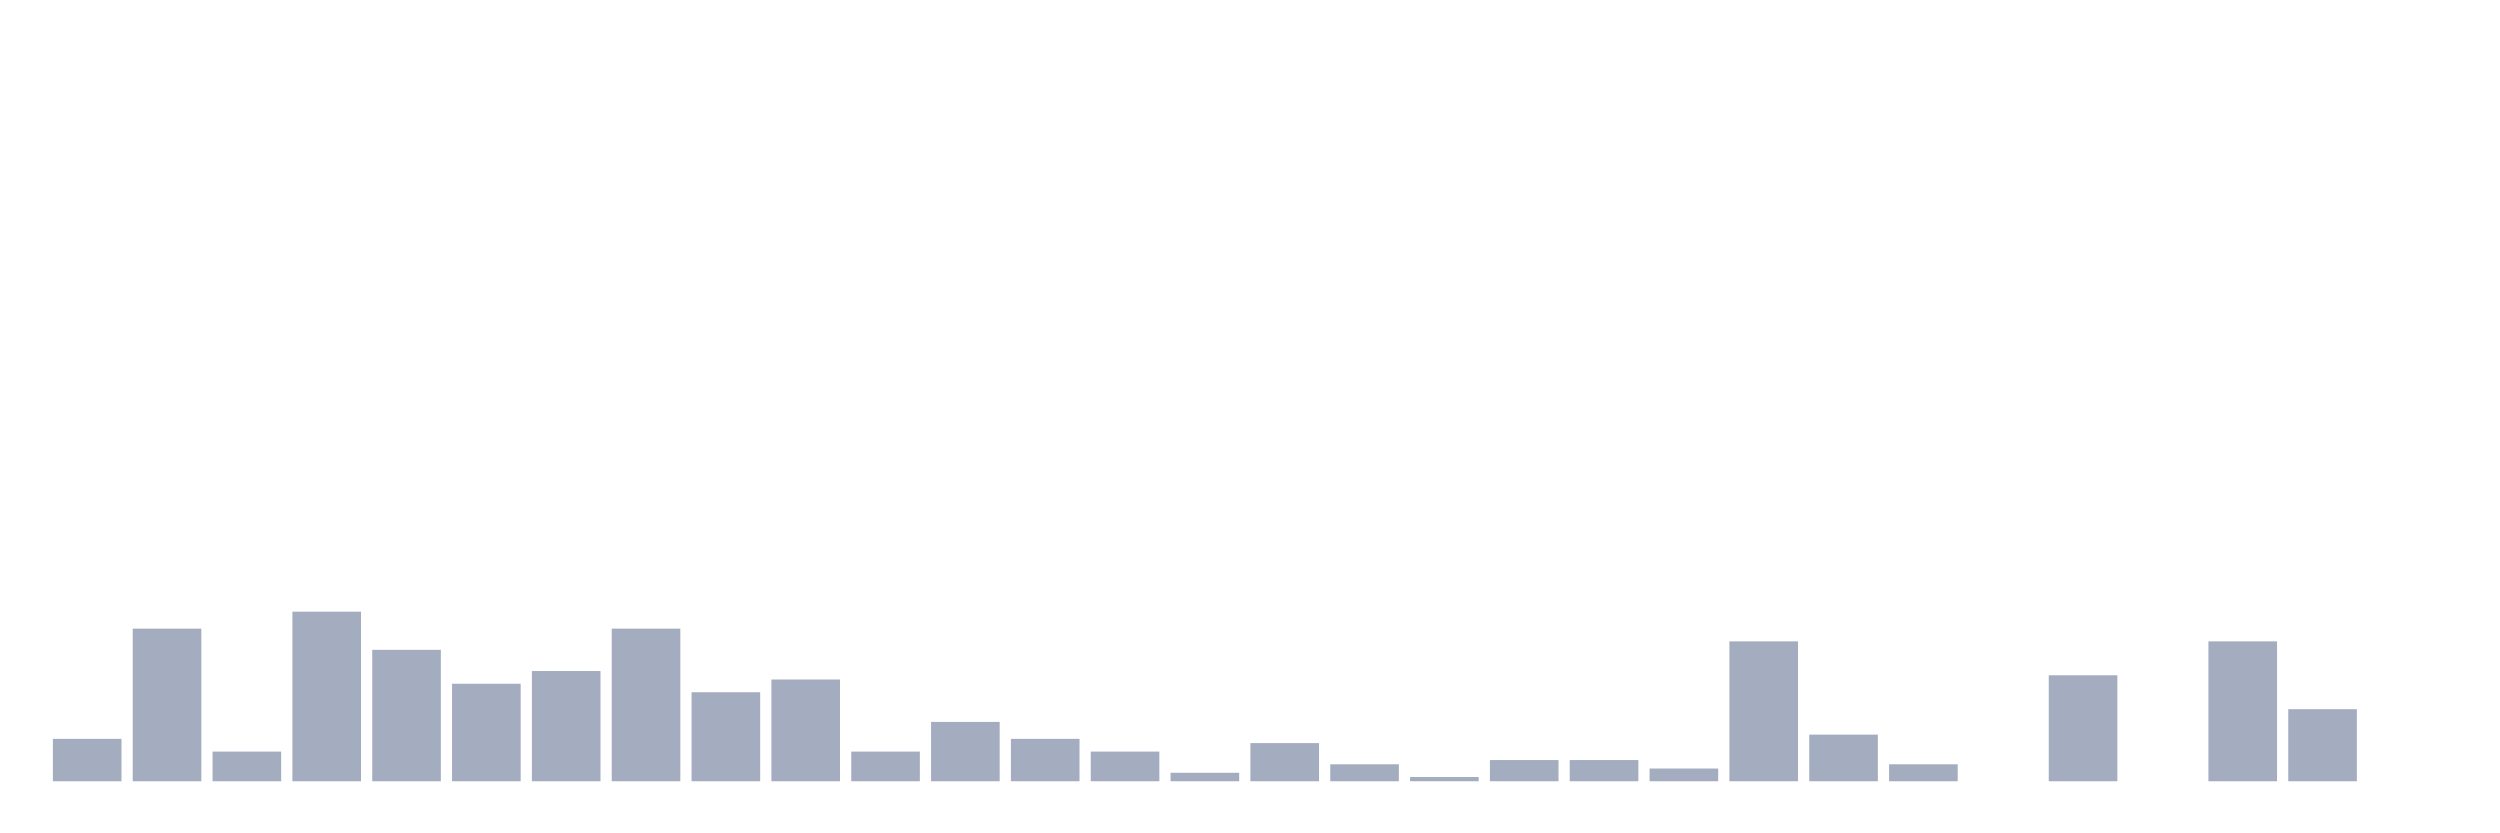 <svg xmlns="http://www.w3.org/2000/svg" viewBox="0 0 480 160"><g transform="translate(10,10)"><rect class="bar" x="0.153" width="13.175" y="131.86" height="8.14" fill="rgb(164,173,192)"></rect><rect class="bar" x="15.482" width="13.175" y="110.698" height="29.302" fill="rgb(164,173,192)"></rect><rect class="bar" x="30.81" width="13.175" y="134.302" height="5.698" fill="rgb(164,173,192)"></rect><rect class="bar" x="46.138" width="13.175" y="107.442" height="32.558" fill="rgb(164,173,192)"></rect><rect class="bar" x="61.466" width="13.175" y="114.767" height="25.233" fill="rgb(164,173,192)"></rect><rect class="bar" x="76.794" width="13.175" y="121.279" height="18.721" fill="rgb(164,173,192)"></rect><rect class="bar" x="92.123" width="13.175" y="118.837" height="21.163" fill="rgb(164,173,192)"></rect><rect class="bar" x="107.451" width="13.175" y="110.698" height="29.302" fill="rgb(164,173,192)"></rect><rect class="bar" x="122.779" width="13.175" y="122.907" height="17.093" fill="rgb(164,173,192)"></rect><rect class="bar" x="138.107" width="13.175" y="120.465" height="19.535" fill="rgb(164,173,192)"></rect><rect class="bar" x="153.436" width="13.175" y="134.302" height="5.698" fill="rgb(164,173,192)"></rect><rect class="bar" x="168.764" width="13.175" y="128.605" height="11.395" fill="rgb(164,173,192)"></rect><rect class="bar" x="184.092" width="13.175" y="131.86" height="8.14" fill="rgb(164,173,192)"></rect><rect class="bar" x="199.42" width="13.175" y="134.302" height="5.698" fill="rgb(164,173,192)"></rect><rect class="bar" x="214.748" width="13.175" y="138.372" height="1.628" fill="rgb(164,173,192)"></rect><rect class="bar" x="230.077" width="13.175" y="132.674" height="7.326" fill="rgb(164,173,192)"></rect><rect class="bar" x="245.405" width="13.175" y="136.744" height="3.256" fill="rgb(164,173,192)"></rect><rect class="bar" x="260.733" width="13.175" y="139.186" height="0.814" fill="rgb(164,173,192)"></rect><rect class="bar" x="276.061" width="13.175" y="135.93" height="4.07" fill="rgb(164,173,192)"></rect><rect class="bar" x="291.39" width="13.175" y="135.93" height="4.07" fill="rgb(164,173,192)"></rect><rect class="bar" x="306.718" width="13.175" y="137.558" height="2.442" fill="rgb(164,173,192)"></rect><rect class="bar" x="322.046" width="13.175" y="113.14" height="26.86" fill="rgb(164,173,192)"></rect><rect class="bar" x="337.374" width="13.175" y="131.047" height="8.953" fill="rgb(164,173,192)"></rect><rect class="bar" x="352.702" width="13.175" y="136.744" height="3.256" fill="rgb(164,173,192)"></rect><rect class="bar" x="368.031" width="13.175" y="140" height="0" fill="rgb(164,173,192)"></rect><rect class="bar" x="383.359" width="13.175" y="119.651" height="20.349" fill="rgb(164,173,192)"></rect><rect class="bar" x="398.687" width="13.175" y="140" height="0" fill="rgb(164,173,192)"></rect><rect class="bar" x="414.015" width="13.175" y="113.14" height="26.86" fill="rgb(164,173,192)"></rect><rect class="bar" x="429.344" width="13.175" y="126.163" height="13.837" fill="rgb(164,173,192)"></rect><rect class="bar" x="444.672" width="13.175" y="140" height="0" fill="rgb(164,173,192)"></rect></g></svg>